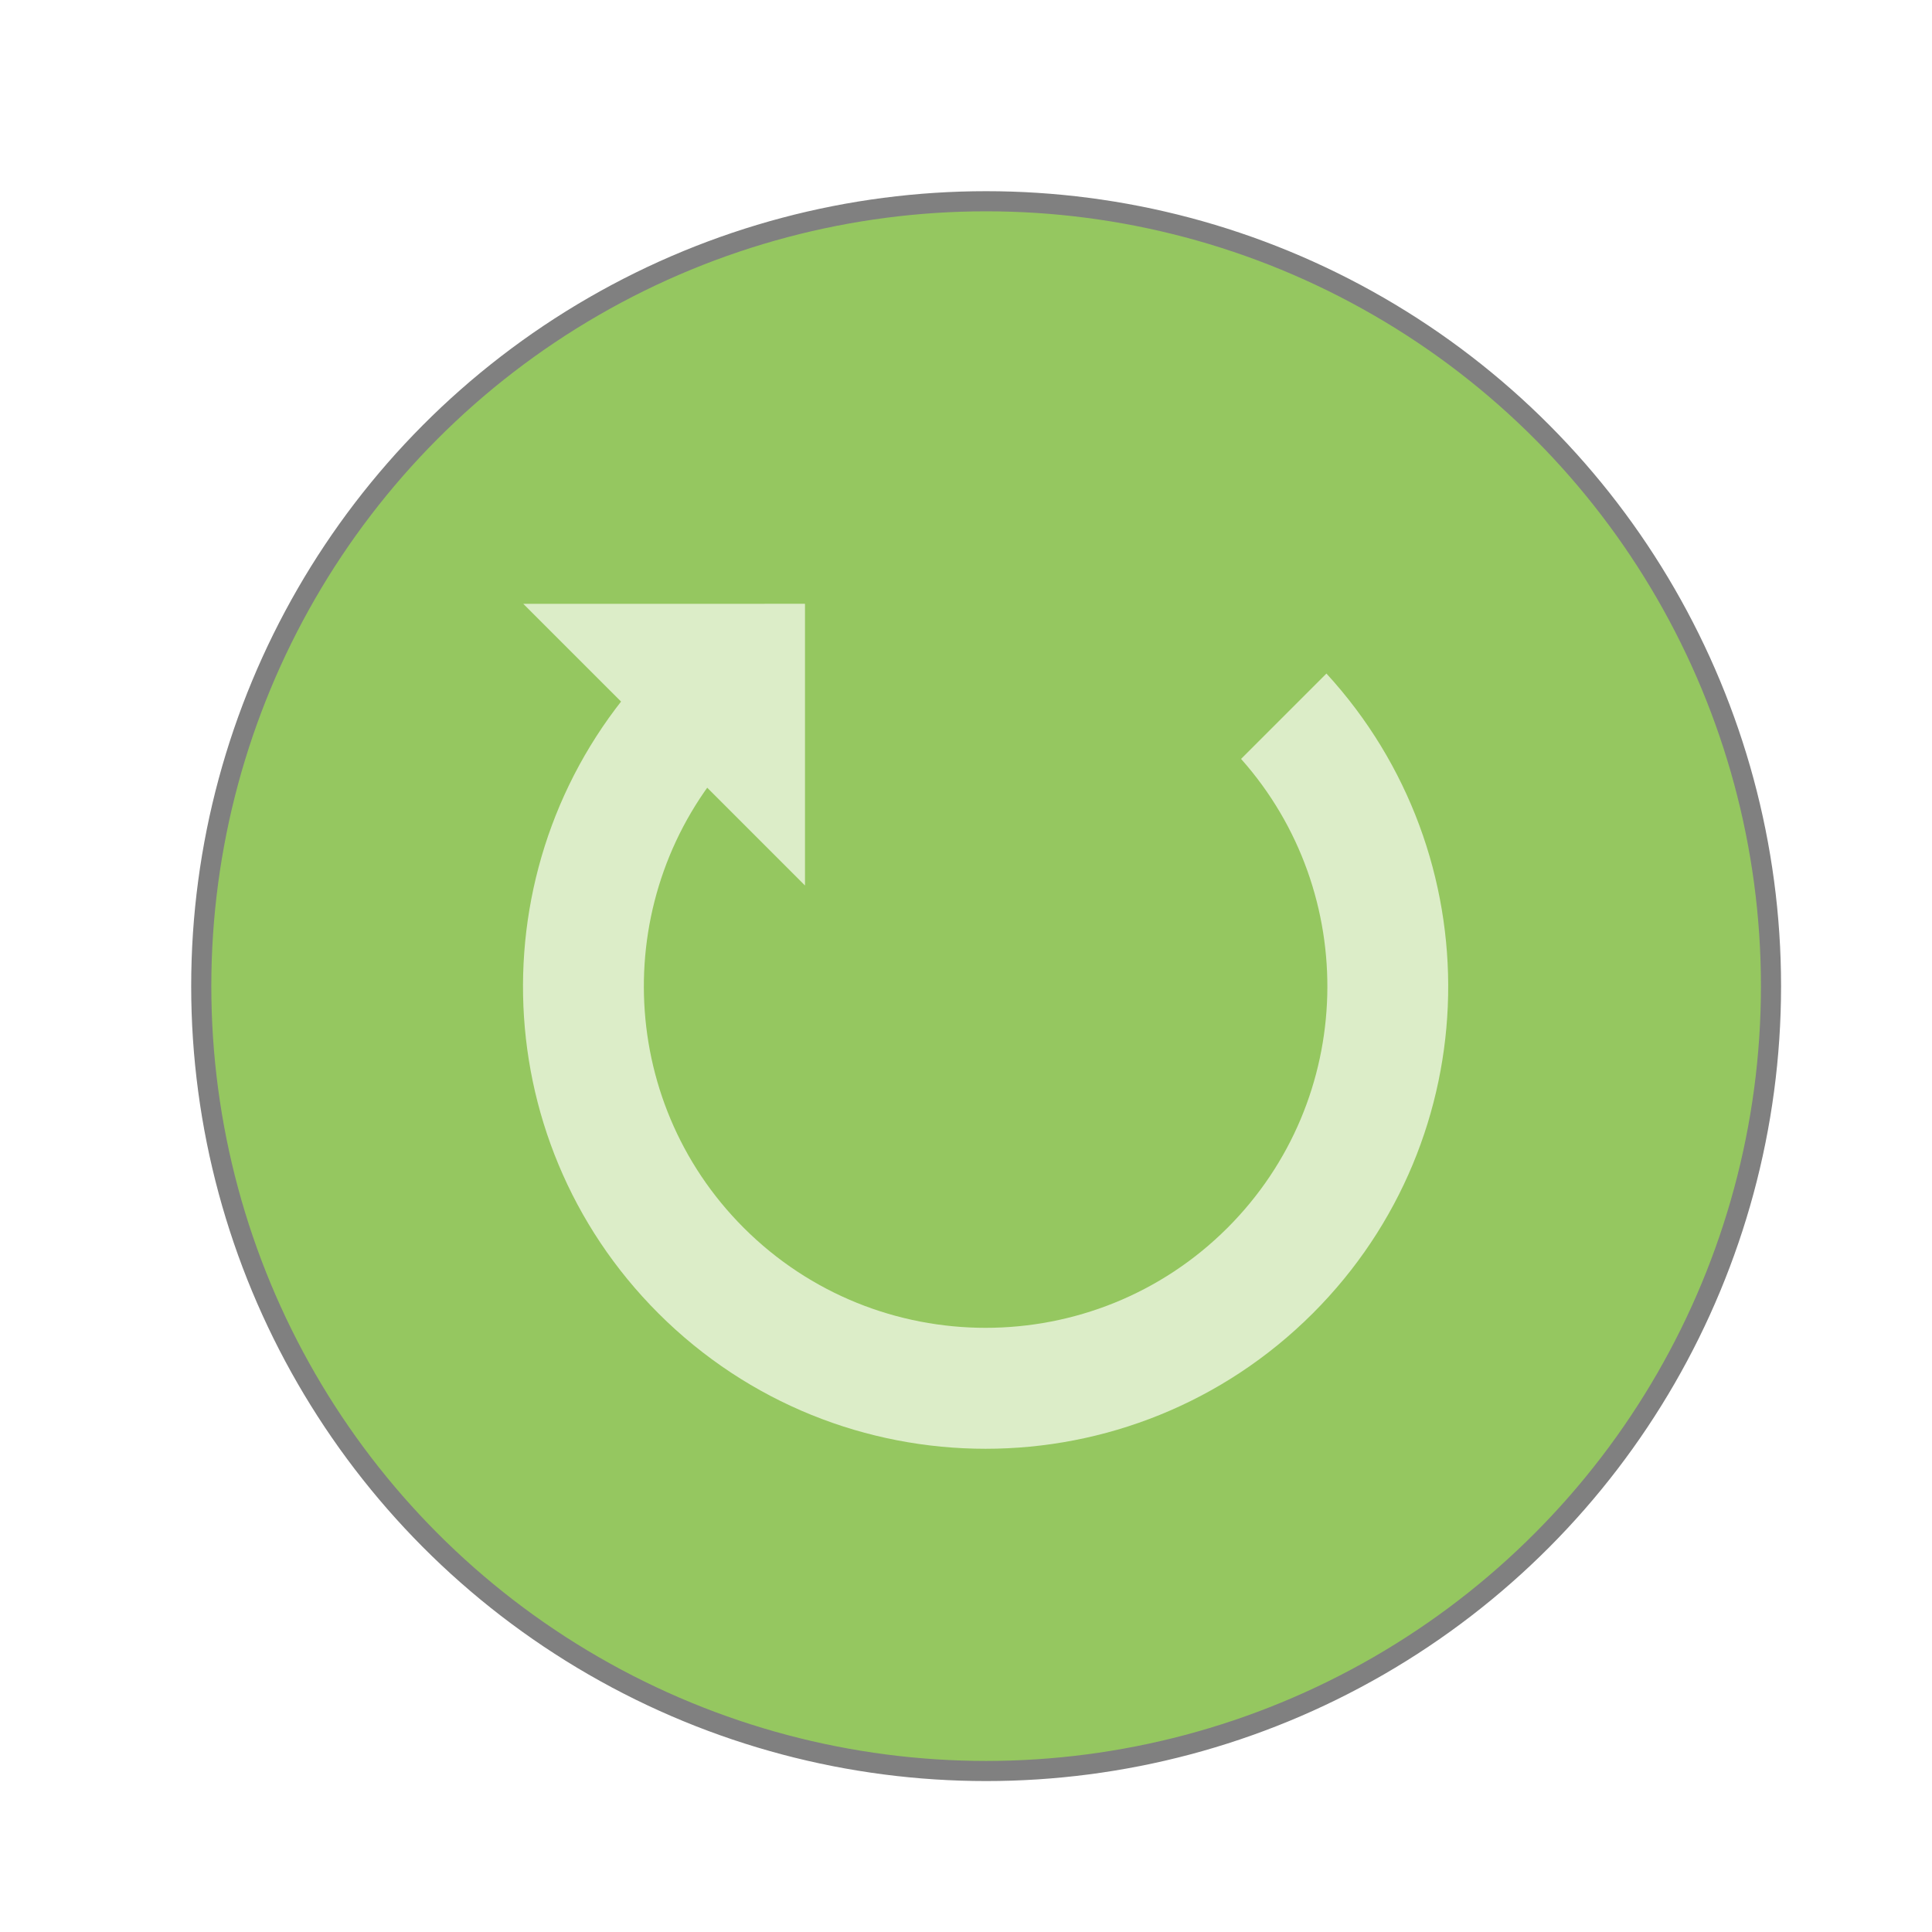 <svg version="1.1" xmlns="http://www.w3.org/2000/svg" xmlns:xlink="http://www.w3.org/1999/xlink" viewBox="0 0 48 48" enable-background="new 0 0 48 48" xml:space="preserve">
    <circle fill="#95c760" cx="24.5" cy="24.5" r="19.5" stroke="grey" stroke-width=".5"></circle>
    <g>
        <path fill="#DCEDC8" d="M30.834,18.855c2.964,3.334,2.858,8.455-0.336,11.649c-3.314,3.314-8.707,3.314-12.021,0c-3.194-3.194-3.301-8.315-0.336-11.649l-2.121-2.121c-4.14,4.513-4.036,11.521,0.335,15.893c4.491,4.49,11.772,4.49,16.264,0c4.371-4.372,4.475-11.381,0.336-15.893L30.834,18.855z"></path>
        <polygon fill="#DCEDC8" points="13,15.001 19,15.001 19,15 20,15.001 20,15.001 20,22"></polygon>
    </g>
</svg>